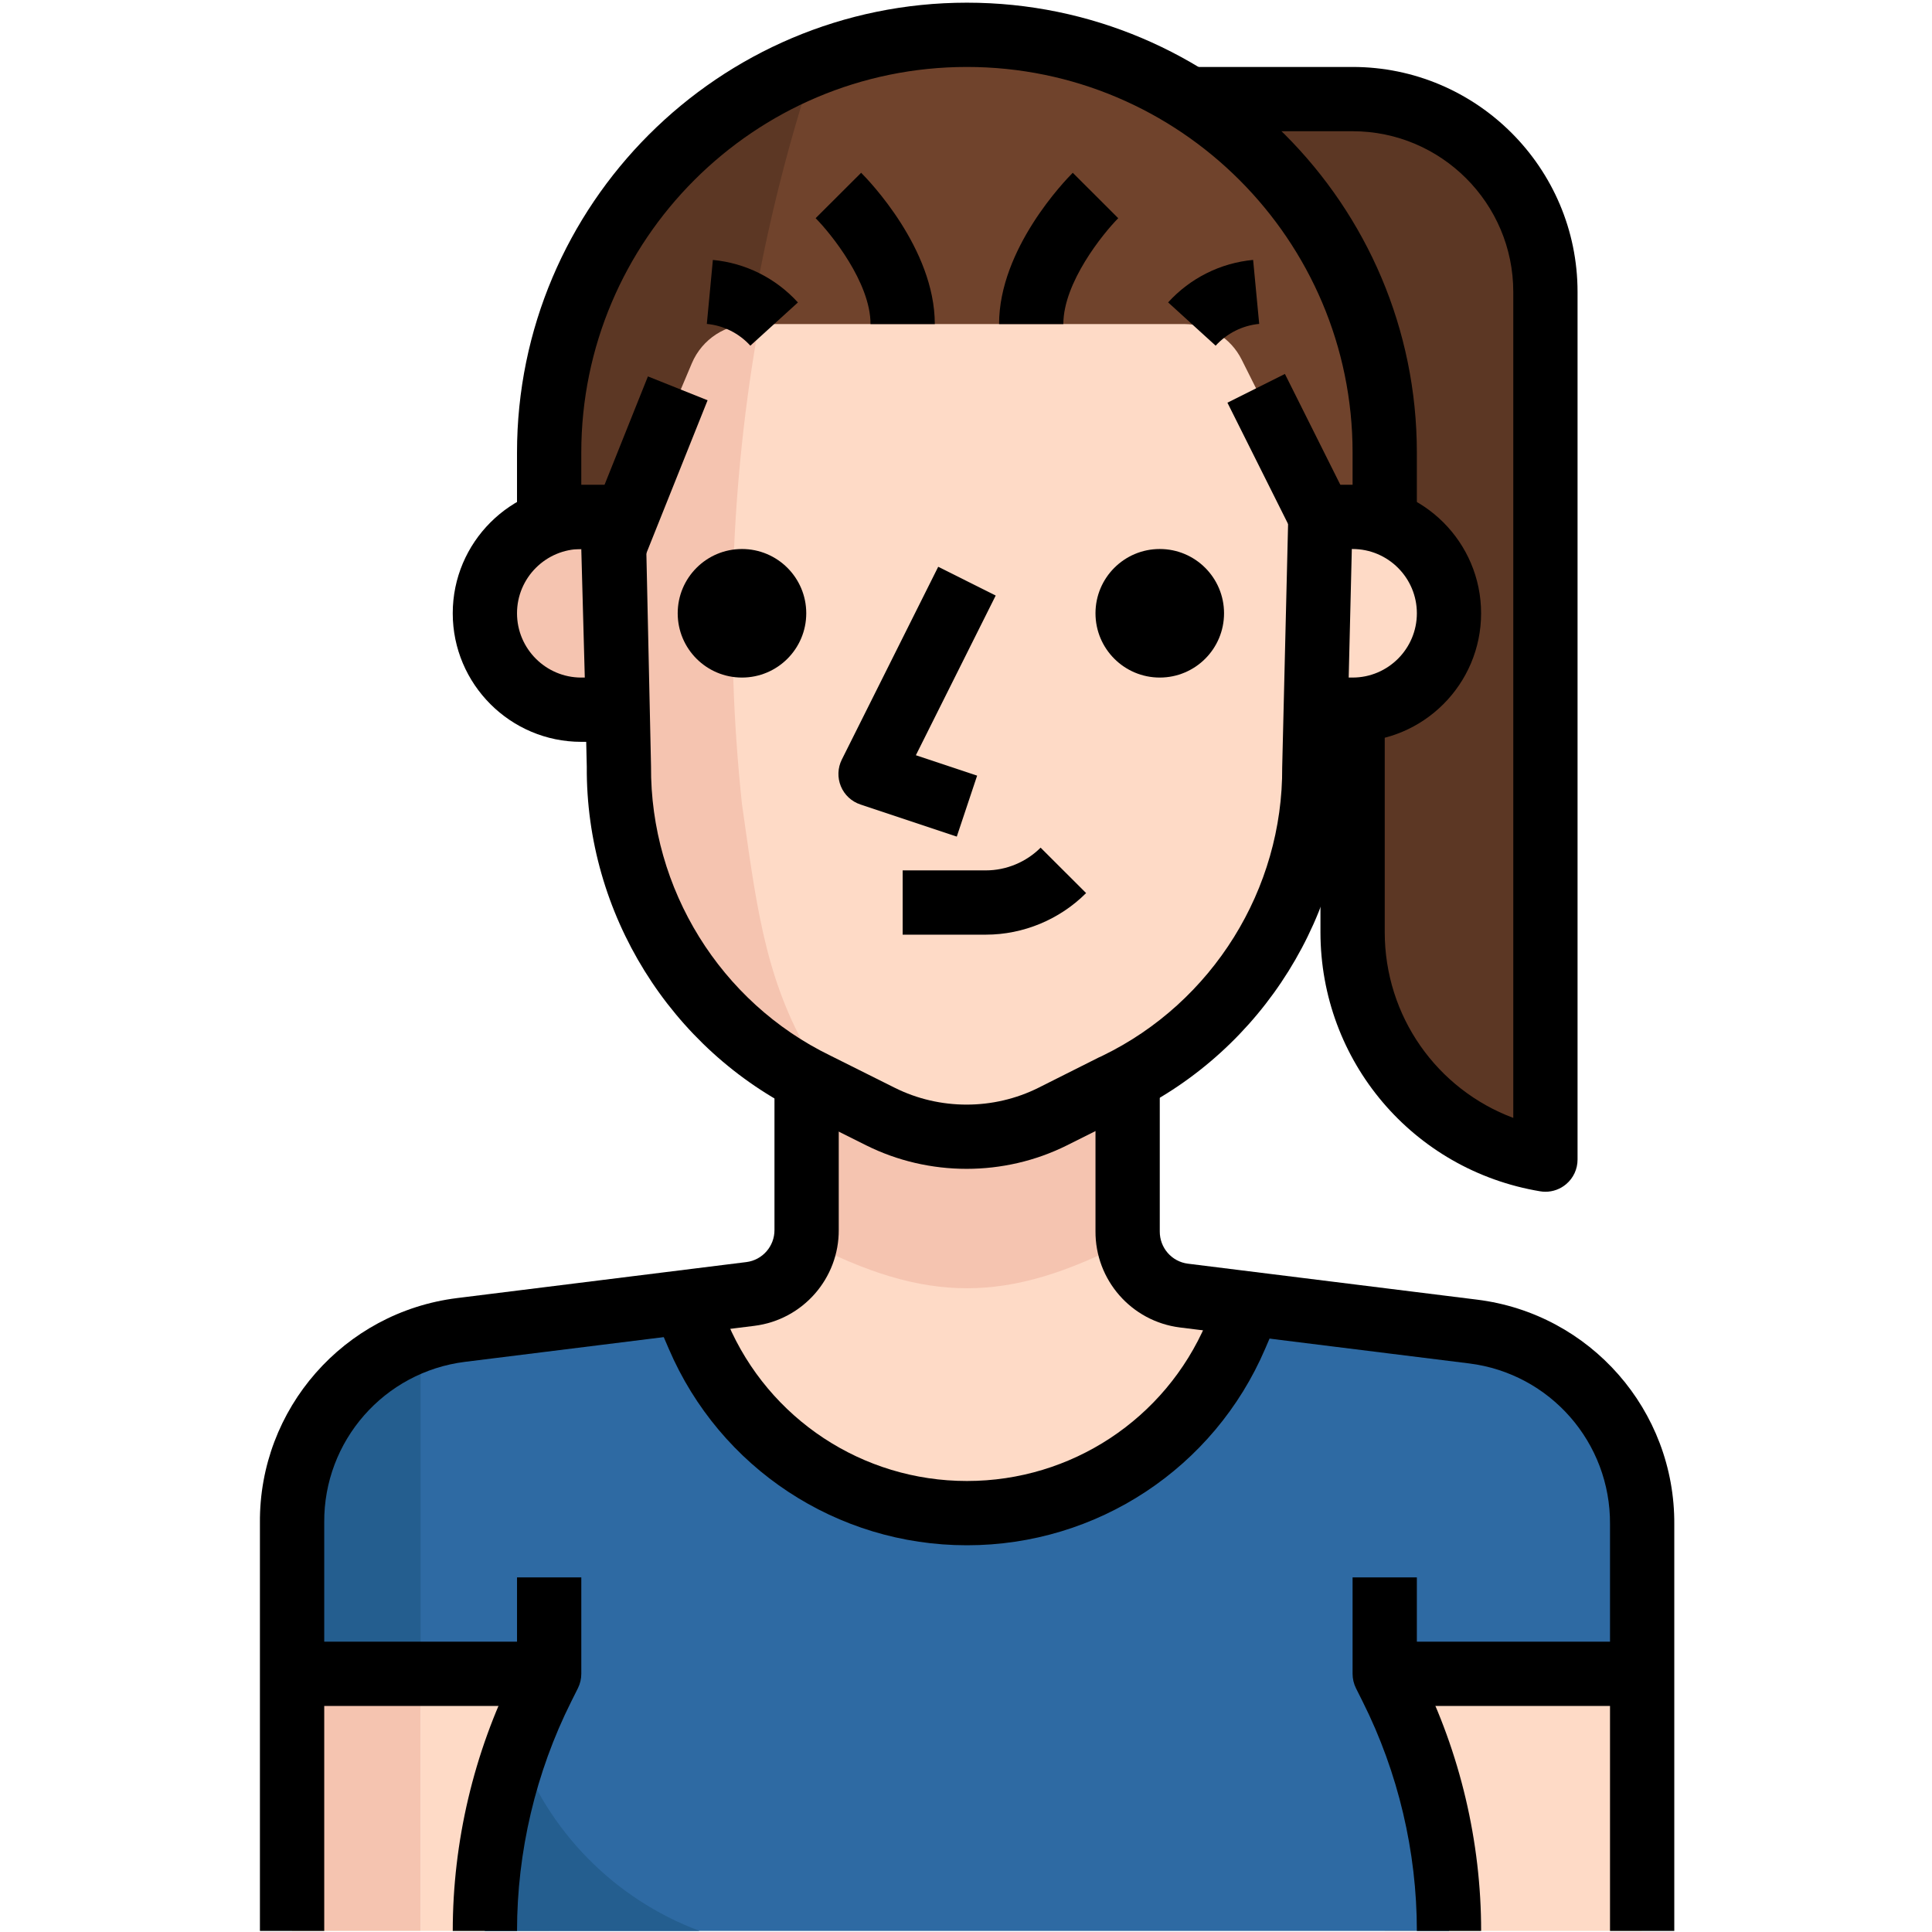 <svg width="513" height="513" viewBox="0 0 513 513" fill="none" xmlns="http://www.w3.org/2000/svg">
<g clip-path="url(#clip0)">
<path d="M359.151 188.444V247.495C359.16 277.438 380.817 302.987 410.351 307.911V77.511C410.351 49.232 387.43 26.311 359.151 26.311H316.484L359.151 111.644V188.444Z" fill="#5C3724"/>
<path d="M367.682 137.244V120.177C367.682 58.908 318.018 9.244 256.749 9.244C195.48 9.244 145.816 58.908 145.816 120.177V162.844H367.683V137.244H367.682Z" fill="#70432C"/>
<path d="M216.301 16.924C173.805 33.564 145.833 74.541 145.816 120.177V162.844H193.432C192.954 113.274 200.677 63.969 216.301 16.924Z" fill="#5C3724"/>
<path d="M145.817 444.444H111.684V512.711H145.817V444.444Z" fill="#FEDAC6"/>
<path d="M111.684 444.444H77.551V512.711H111.684V444.444Z" fill="#F5C4B0"/>
<path d="M435.951 444.444H367.684V512.711H435.951V444.444Z" fill="#FEDAC6"/>
<path d="M435.951 404.338C436.147 378.354 416.853 356.338 391.066 353.138L331.845 345.714L328.09 354.247C311.151 393.645 265.481 411.856 226.083 394.917C207.822 387.066 193.272 372.508 185.413 354.247L181.658 345.714L122.437 353.138C96.649 356.338 77.355 378.354 77.552 404.338V444.445H145.819L144.027 448.029C133.975 468.108 128.744 490.26 128.752 512.712H384.752C384.761 490.261 379.53 468.108 369.477 448.029L367.685 444.445H435.952V404.338H435.951Z" fill="#2E6AA3"/>
<path d="M111.684 356.124C91.247 363.352 77.576 382.663 77.551 404.337V444.444H111.684V356.124Z" fill="#245E8F"/>
<path d="M256.748 401.778C287.792 401.795 315.858 383.295 328.087 354.759L331.842 346.226L314.775 344.093C306.19 343.009 299.773 335.679 299.842 327.026V282.311H214.082V326.94C214.15 335.593 207.733 342.923 199.149 344.007L181.656 346.14L185.411 354.673C197.612 383.243 225.687 401.778 256.748 401.778Z" fill="#FEDAC6"/>
<path d="M299.415 329.586V282.311H214.082V329.586C246.082 346.226 267.415 346.226 299.415 329.586Z" fill="#F5C4B0"/>
<path d="M137.286 463.303C131.483 479.124 128.591 495.858 128.753 512.711H185.756C163.082 504.229 145.333 486.138 137.286 463.303Z" fill="#245E8F"/>
<path d="M307.95 179.911C317.376 179.911 325.017 172.27 325.017 162.844C325.017 153.418 317.376 145.777 307.95 145.777C298.524 145.777 290.883 153.418 290.883 162.844C290.883 172.27 298.524 179.911 307.95 179.911Z" fill="black"/>
<path d="M254.054 222.142L228.454 213.609C226.107 212.824 224.213 211.066 223.274 208.779C222.327 206.492 222.421 203.906 223.521 201.696L249.121 150.496L264.387 158.133L243.19 200.535L259.455 205.954L254.054 222.142Z" fill="black"/>
<path d="M197.016 179.911C206.442 179.911 214.083 172.27 214.083 162.844C214.083 153.418 206.442 145.777 197.016 145.777C187.59 145.777 179.949 153.418 179.949 162.844C179.949 172.27 187.59 179.911 197.016 179.911Z" fill="black"/>
<path d="M350.618 137.244L348.997 203.633C349.244 239.482 328.858 272.284 296.602 287.942L279.535 296.475L295.663 288.368L279.535 296.475C265.139 303.66 248.192 303.66 233.796 296.475L216.729 287.942C184.473 272.283 164.087 239.481 164.334 203.633L162.883 145.777L184.046 96.369C186.743 90.097 192.921 86.035 199.747 86.044H314.435C320.912 86.044 326.825 89.713 329.71 95.516L350.618 137.244Z" fill="#FEDAC6"/>
<path d="M128.75 162.844C128.75 176.984 140.21 188.444 154.35 188.444H171.417V137.244H154.35C140.211 137.244 128.75 148.705 128.75 162.844Z" fill="#F5C4B0"/>
<path d="M359.149 137.244H342.082V188.444H359.149C373.289 188.444 384.749 176.984 384.749 162.844C384.749 148.705 373.289 137.244 359.149 137.244Z" fill="#FEDAC6"/>
<path d="M197.016 213.532C192.485 171.036 194.012 128.113 201.539 86.044H199.747C192.775 85.907 186.426 90.029 183.704 96.455L162.883 145.778L164.504 203.634C164.257 239.483 184.643 272.285 216.899 287.943L219.971 289.564L214.083 278.471C202.819 258.588 200.6 238.45 197.016 213.532Z" fill="#F5C4B0"/>
<path d="M307.95 179.911C317.376 179.911 325.017 172.27 325.017 162.844C325.017 153.418 317.376 145.777 307.95 145.777C298.524 145.777 290.883 153.418 290.883 162.844C290.883 172.27 298.524 179.911 307.95 179.911Z" fill="black"/>
<path d="M254.054 222.142L228.454 213.609C226.107 212.824 224.213 211.066 223.274 208.779C222.327 206.492 222.421 203.906 223.521 201.696L249.121 150.496L264.387 158.133L243.19 200.535L259.455 205.954L254.054 222.142Z" fill="black"/>
<path d="M197.016 179.911C206.442 179.911 214.083 172.27 214.083 162.844C214.083 153.418 206.442 145.777 197.016 145.777C187.59 145.777 179.949 153.418 179.949 162.844C179.949 172.27 187.59 179.911 197.016 179.911Z" fill="black"/>
<path d="M325.537 273.778H325.016V256.711L325.537 273.778Z" fill="black"/>
<path d="M154.348 145.778H137.281V120.178C137.282 54.3 190.871 0.711 256.748 0.711C322.625 0.711 376.215 54.3 376.215 120.178V137.245H359.148V120.178C359.148 63.713 313.213 17.778 256.748 17.778C200.283 17.778 154.348 63.713 154.348 120.178V145.778Z" fill="black"/>
<path d="M256.655 310.36C247.49 310.36 238.334 308.278 229.988 304.114L212.913 295.581C177.986 278.625 155.535 242.495 155.808 203.575L155.654 196.979H154.348C135.523 196.979 120.215 181.67 120.215 162.846C120.215 144.022 135.525 128.711 154.349 128.711H162.882C167.524 128.711 171.313 132.423 171.415 137.057L172.866 203.446C172.644 236.069 191.324 266.132 220.448 280.272L237.609 288.848C249.53 294.796 263.789 294.787 275.71 288.848L291.829 280.75C292.076 280.622 292.332 280.52 292.58 280.417L292.776 280.315C321.994 266.133 340.674 236.07 340.46 203.694L342.073 137.04C342.192 132.415 345.973 128.711 350.606 128.711H359.139C377.964 128.711 393.272 144.02 393.272 162.844C393.272 181.668 377.963 196.977 359.139 196.977H357.688L357.517 203.838C357.773 242.494 335.322 278.624 300.31 295.614L283.337 304.105C283.32 304.114 283.303 304.122 283.286 304.131C274.951 308.286 265.803 310.36 256.655 310.36ZM358.117 179.911H359.15C368.562 179.911 376.217 172.257 376.217 162.844C376.217 153.432 368.563 145.777 359.15 145.777H358.945L358.117 179.911ZM154.349 145.778C144.937 145.778 137.282 153.432 137.282 162.845C137.282 172.257 144.936 179.912 154.349 179.912H155.279L154.349 145.778Z" fill="black"/>
<path d="M248.216 86.044H231.149C231.149 75.036 220.627 62.023 216.574 57.935L228.657 45.877C230.654 47.875 248.216 66.017 248.216 86.044Z" fill="black"/>
<path d="M282.348 86.044H265.281C265.281 66.016 282.851 47.874 284.848 45.878L296.923 57.936C292.878 62.023 282.348 75.036 282.348 86.044Z" fill="black"/>
<path d="M322.789 91.787L310.168 80.293C316.039 73.842 324.06 69.831 332.739 69.012L334.352 86.002C329.914 86.428 325.81 88.485 322.789 91.787Z" fill="black"/>
<path d="M199.238 91.787C196.226 88.485 192.13 86.428 187.684 86.01L189.288 69.02C197.975 69.839 205.988 73.85 211.867 80.31L199.238 91.787Z" fill="black"/>
<path d="M170.812 148.95L187.883 106.289L172.039 99.949L154.968 142.61L170.812 148.95Z" fill="black"/>
<path d="M342.982 141.056L358.246 133.424L341.181 99.293L325.917 106.925L342.982 141.056Z" fill="black"/>
<path d="M410.351 316.444C409.882 316.444 409.421 316.401 408.952 316.325C375.16 310.693 350.627 281.739 350.618 247.495V188.444H367.685V247.495C367.694 269.869 381.56 289.257 401.818 296.835V77.511C401.818 53.985 382.678 34.844 359.151 34.844H316.484V17.778H359.151C392.081 17.778 418.884 44.573 418.884 77.511V307.911C418.884 310.42 417.783 312.801 415.863 314.422C414.319 315.736 412.357 316.444 410.351 316.444Z" fill="black"/>
<path d="M261.794 248.178H239.684V231.111H261.785C267.187 231.111 272.486 228.909 276.309 225.078L288.392 237.136C281.395 244.15 271.701 248.178 261.794 248.178Z" fill="black"/>
<path d="M86.084 512.711H69.017V404.338C68.787 374.087 91.298 348.411 121.386 344.673L198.186 335.116C202.461 334.578 205.67 330.909 205.644 326.583V290.845H222.711V326.514C222.813 339.433 213.179 350.441 200.311 352.046L123.502 361.603C102.007 364.274 85.93 382.621 86.092 404.27V512.711H86.084Z" fill="black"/>
<path d="M444.57 512.711H427.503V404.764C427.674 383.047 411.588 364.709 390.101 362.029L313.301 352.48C300.416 350.859 290.782 339.851 290.884 326.88V290.844H307.951V326.94C307.917 331.335 311.125 334.995 315.418 335.542L392.201 345.091C422.29 348.829 444.8 374.514 444.57 404.824V512.711Z" fill="black"/>
<path d="M256.794 410.311C256.76 410.311 256.726 410.311 256.7 410.311C222.217 410.311 191.155 389.831 177.57 358.121L172.109 345.415L187.793 338.682L193.254 351.397C204.151 376.818 229.06 393.244 256.708 393.244C256.734 393.244 256.759 393.244 256.785 393.244C284.45 393.244 309.359 376.826 320.256 351.405L325.717 338.682L341.401 345.415L335.94 358.13C322.356 389.831 291.286 410.311 256.794 410.311Z" fill="black"/>
<path d="M120.219 512.711C120.219 489.057 125.808 465.368 136.398 444.214L137.285 442.431V418.845H154.352V444.445C154.352 445.768 154.045 447.082 153.456 448.259L151.664 451.843C142.252 470.642 137.285 491.694 137.285 512.711H120.219Z" fill="black"/>
<path d="M145.818 435.911H77.551V452.978H145.818V435.911Z" fill="black"/>
<path d="M435.951 435.911H367.684V452.978H435.951V435.911Z" fill="black"/>
<path d="M393.282 512.711H376.215C376.224 491.693 371.257 470.65 361.836 451.843L360.044 448.259C359.455 447.073 359.148 445.767 359.148 444.445V418.845H376.215V442.431L377.102 444.214C387.701 465.377 393.29 489.065 393.282 512.711Z" fill="black"/>
</g>
<defs>
<clipPath id="clip0">
<rect width="512" height="512" fill="white" transform="translate(0.793 0.711)"/>
</clipPath>
</defs>
</svg>
